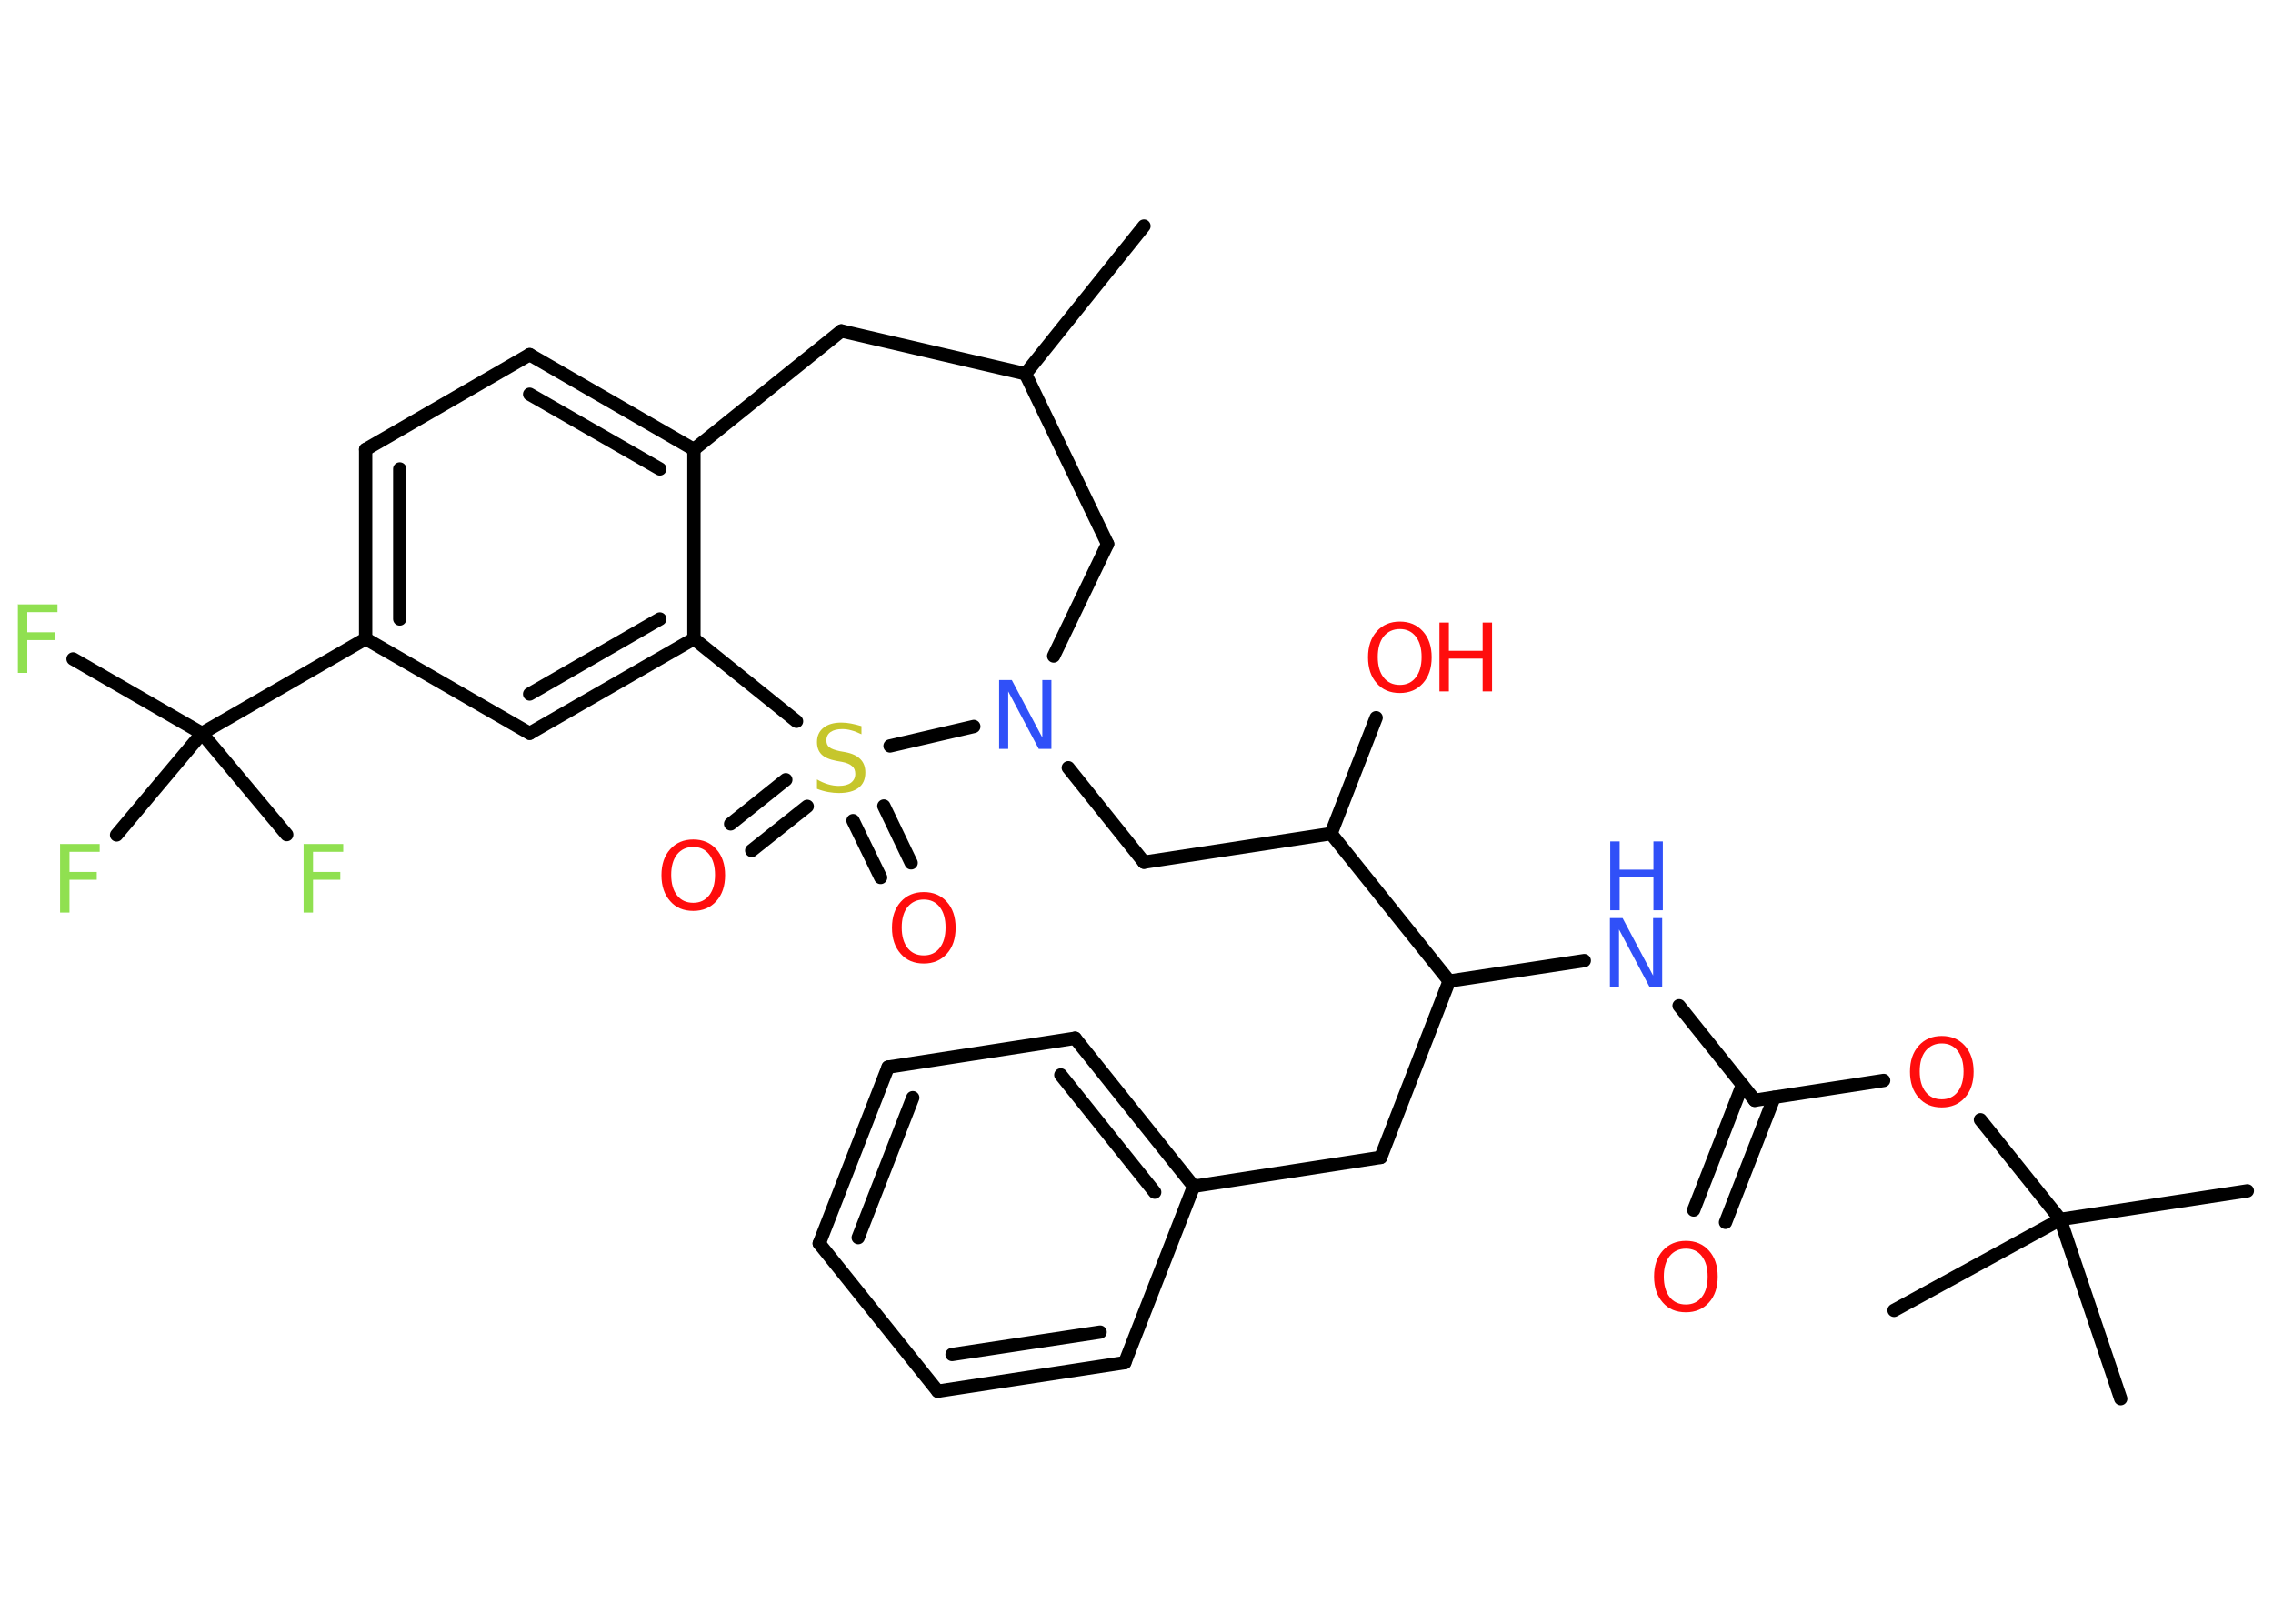<?xml version='1.0' encoding='UTF-8'?>
<!DOCTYPE svg PUBLIC "-//W3C//DTD SVG 1.1//EN" "http://www.w3.org/Graphics/SVG/1.1/DTD/svg11.dtd">
<svg version='1.2' xmlns='http://www.w3.org/2000/svg' xmlns:xlink='http://www.w3.org/1999/xlink' width='70.0mm' height='50.0mm' viewBox='0 0 70.0 50.0'>
  <desc>Generated by the Chemistry Development Kit (http://github.com/cdk)</desc>
  <g stroke-linecap='round' stroke-linejoin='round' stroke='#000000' stroke-width='.41' fill='#FF0D0D'>
    <rect x='.0' y='.0' width='70.0' height='50.0' fill='#FFFFFF' stroke='none'/>
    <g id='mol1' class='mol'>
      <line id='mol1bnd1' class='bond' x1='35.23' y1='6.96' x2='31.58' y2='11.51'/>
      <line id='mol1bnd2' class='bond' x1='31.58' y1='11.51' x2='25.91' y2='10.19'/>
      <line id='mol1bnd3' class='bond' x1='25.91' y1='10.19' x2='21.37' y2='13.84'/>
      <g id='mol1bnd4' class='bond'>
        <line x1='21.37' y1='13.84' x2='16.31' y2='10.92'/>
        <line x1='20.32' y1='14.44' x2='16.31' y2='12.14'/>
      </g>
      <line id='mol1bnd5' class='bond' x1='16.31' y1='10.92' x2='11.26' y2='13.84'/>
      <g id='mol1bnd6' class='bond'>
        <line x1='11.26' y1='13.84' x2='11.26' y2='19.67'/>
        <line x1='12.31' y1='14.44' x2='12.31' y2='19.06'/>
      </g>
      <line id='mol1bnd7' class='bond' x1='11.26' y1='19.67' x2='6.22' y2='22.58'/>
      <line id='mol1bnd8' class='bond' x1='6.22' y1='22.58' x2='2.25' y2='20.29'/>
      <line id='mol1bnd9' class='bond' x1='6.22' y1='22.58' x2='3.59' y2='25.71'/>
      <line id='mol1bnd10' class='bond' x1='6.22' y1='22.58' x2='8.83' y2='25.7'/>
      <line id='mol1bnd11' class='bond' x1='11.26' y1='19.67' x2='16.31' y2='22.58'/>
      <g id='mol1bnd12' class='bond'>
        <line x1='16.31' y1='22.58' x2='21.37' y2='19.67'/>
        <line x1='16.31' y1='21.37' x2='20.32' y2='19.06'/>
      </g>
      <line id='mol1bnd13' class='bond' x1='21.37' y1='13.84' x2='21.37' y2='19.67'/>
      <line id='mol1bnd14' class='bond' x1='21.37' y1='19.67' x2='24.53' y2='22.21'/>
      <g id='mol1bnd15' class='bond'>
        <line x1='24.86' y1='24.83' x2='23.15' y2='26.19'/>
        <line x1='24.2' y1='24.01' x2='22.5' y2='25.37'/>
      </g>
      <g id='mol1bnd16' class='bond'>
        <line x1='27.22' y1='24.82' x2='28.06' y2='26.57'/>
        <line x1='26.27' y1='25.27' x2='27.12' y2='27.02'/>
      </g>
      <line id='mol1bnd17' class='bond' x1='27.41' y1='22.97' x2='29.99' y2='22.37'/>
      <line id='mol1bnd18' class='bond' x1='32.9' y1='23.64' x2='35.23' y2='26.55'/>
      <line id='mol1bnd19' class='bond' x1='35.23' y1='26.55' x2='40.99' y2='25.67'/>
      <line id='mol1bnd20' class='bond' x1='40.99' y1='25.67' x2='42.38' y2='22.1'/>
      <line id='mol1bnd21' class='bond' x1='40.99' y1='25.67' x2='44.63' y2='30.21'/>
      <line id='mol1bnd22' class='bond' x1='44.63' y1='30.21' x2='42.52' y2='35.64'/>
      <line id='mol1bnd23' class='bond' x1='42.52' y1='35.64' x2='36.76' y2='36.53'/>
      <g id='mol1bnd24' class='bond'>
        <line x1='36.76' y1='36.53' x2='33.11' y2='31.97'/>
        <line x1='35.56' y1='36.71' x2='32.67' y2='33.1'/>
      </g>
      <line id='mol1bnd25' class='bond' x1='33.11' y1='31.97' x2='27.35' y2='32.86'/>
      <g id='mol1bnd26' class='bond'>
        <line x1='27.35' y1='32.86' x2='25.23' y2='38.29'/>
        <line x1='28.11' y1='33.8' x2='26.43' y2='38.11'/>
      </g>
      <line id='mol1bnd27' class='bond' x1='25.23' y1='38.29' x2='28.88' y2='42.84'/>
      <g id='mol1bnd28' class='bond'>
        <line x1='28.88' y1='42.84' x2='34.64' y2='41.96'/>
        <line x1='29.32' y1='41.71' x2='33.88' y2='41.02'/>
      </g>
      <line id='mol1bnd29' class='bond' x1='36.76' y1='36.53' x2='34.64' y2='41.96'/>
      <line id='mol1bnd30' class='bond' x1='44.63' y1='30.21' x2='48.79' y2='29.58'/>
      <line id='mol1bnd31' class='bond' x1='51.71' y1='30.97' x2='54.04' y2='33.88'/>
      <g id='mol1bnd32' class='bond'>
        <line x1='54.64' y1='33.79' x2='53.14' y2='37.64'/>
        <line x1='53.66' y1='33.41' x2='52.16' y2='37.26'/>
      </g>
      <line id='mol1bnd33' class='bond' x1='54.04' y1='33.88' x2='58.01' y2='33.27'/>
      <line id='mol1bnd34' class='bond' x1='60.99' y1='34.48' x2='63.45' y2='37.55'/>
      <line id='mol1bnd35' class='bond' x1='63.45' y1='37.55' x2='69.21' y2='36.67'/>
      <line id='mol1bnd36' class='bond' x1='63.45' y1='37.55' x2='58.33' y2='40.35'/>
      <line id='mol1bnd37' class='bond' x1='63.45' y1='37.55' x2='65.31' y2='43.07'/>
      <line id='mol1bnd38' class='bond' x1='32.45' y1='20.2' x2='34.11' y2='16.75'/>
      <line id='mol1bnd39' class='bond' x1='31.58' y1='11.51' x2='34.11' y2='16.75'/>
      <path id='mol1atm9' class='atom' d='M.56 18.61h1.21v.24h-.93v.62h.84v.24h-.84v1.01h-.29v-2.12z' stroke='none' fill='#90E050'/>
      <path id='mol1atm10' class='atom' d='M1.86 25.99h1.21v.24h-.93v.62h.84v.24h-.84v1.01h-.29v-2.12z' stroke='none' fill='#90E050'/>
      <path id='mol1atm11' class='atom' d='M9.36 25.99h1.21v.24h-.93v.62h.84v.24h-.84v1.01h-.29v-2.12z' stroke='none' fill='#90E050'/>
      <path id='mol1atm14' class='atom' d='M26.53 22.33v.28q-.16 -.08 -.31 -.12q-.14 -.04 -.28 -.04q-.23 .0 -.36 .09q-.13 .09 -.13 .26q.0 .14 .09 .21q.09 .07 .32 .12l.17 .03q.32 .06 .47 .22q.15 .15 .15 .41q.0 .31 -.21 .47q-.21 .16 -.61 .16q-.15 .0 -.32 -.03q-.17 -.03 -.35 -.1v-.29q.17 .1 .34 .15q.17 .05 .33 .05q.25 .0 .38 -.1q.13 -.1 .13 -.27q.0 -.16 -.1 -.24q-.1 -.09 -.31 -.13l-.17 -.03q-.32 -.06 -.46 -.2q-.14 -.14 -.14 -.38q.0 -.28 .2 -.44q.2 -.16 .55 -.16q.15 .0 .3 .03q.16 .03 .32 .08z' stroke='none' fill='#C6C62C'/>
      <path id='mol1atm15' class='atom' d='M21.35 26.08q-.31 .0 -.5 .23q-.18 .23 -.18 .63q.0 .4 .18 .63q.18 .23 .5 .23q.31 .0 .49 -.23q.18 -.23 .18 -.63q.0 -.4 -.18 -.63q-.18 -.23 -.49 -.23zM21.35 25.85q.44 .0 .71 .3q.27 .3 .27 .8q.0 .5 -.27 .8q-.27 .3 -.71 .3q-.45 .0 -.71 -.3q-.27 -.3 -.27 -.8q.0 -.5 .27 -.8q.27 -.3 .71 -.3z' stroke='none'/>
      <path id='mol1atm16' class='atom' d='M28.45 27.7q-.31 .0 -.5 .23q-.18 .23 -.18 .63q.0 .4 .18 .63q.18 .23 .5 .23q.31 .0 .49 -.23q.18 -.23 .18 -.63q.0 -.4 -.18 -.63q-.18 -.23 -.49 -.23zM28.45 27.47q.44 .0 .71 .3q.27 .3 .27 .8q.0 .5 -.27 .8q-.27 .3 -.71 .3q-.45 .0 -.71 -.3q-.27 -.3 -.27 -.8q.0 -.5 .27 -.8q.27 -.3 .71 -.3z' stroke='none'/>
      <path id='mol1atm17' class='atom' d='M30.78 20.94h.38l.94 1.77v-1.77h.28v2.12h-.39l-.94 -1.77v1.77h-.28v-2.12z' stroke='none' fill='#3050F8'/>
      <g id='mol1atm20' class='atom'>
        <path d='M43.11 19.37q-.31 .0 -.5 .23q-.18 .23 -.18 .63q.0 .4 .18 .63q.18 .23 .5 .23q.31 .0 .49 -.23q.18 -.23 .18 -.63q.0 -.4 -.18 -.63q-.18 -.23 -.49 -.23zM43.11 19.14q.44 .0 .71 .3q.27 .3 .27 .8q.0 .5 -.27 .8q-.27 .3 -.71 .3q-.45 .0 -.71 -.3q-.27 -.3 -.27 -.8q.0 -.5 .27 -.8q.27 -.3 .71 -.3z' stroke='none'/>
        <path d='M44.33 19.17h.29v.87h1.04v-.87h.29v2.12h-.29v-1.01h-1.04v1.01h-.29v-2.12z' stroke='none'/>
      </g>
      <g id='mol1atm29' class='atom'>
        <path d='M49.59 28.27h.38l.94 1.77v-1.77h.28v2.12h-.39l-.94 -1.77v1.77h-.28v-2.12z' stroke='none' fill='#3050F8'/>
        <path d='M49.59 25.91h.29v.87h1.04v-.87h.29v2.12h-.29v-1.01h-1.04v1.01h-.29v-2.12z' stroke='none' fill='#3050F8'/>
      </g>
      <path id='mol1atm31' class='atom' d='M51.92 38.45q-.31 .0 -.5 .23q-.18 .23 -.18 .63q.0 .4 .18 .63q.18 .23 .5 .23q.31 .0 .49 -.23q.18 -.23 .18 -.63q.0 -.4 -.18 -.63q-.18 -.23 -.49 -.23zM51.92 38.21q.44 .0 .71 .3q.27 .3 .27 .8q.0 .5 -.27 .8q-.27 .3 -.71 .3q-.45 .0 -.71 -.3q-.27 -.3 -.27 -.8q.0 -.5 .27 -.8q.27 -.3 .71 -.3z' stroke='none'/>
      <path id='mol1atm32' class='atom' d='M59.8 32.13q-.31 .0 -.5 .23q-.18 .23 -.18 .63q.0 .4 .18 .63q.18 .23 .5 .23q.31 .0 .49 -.23q.18 -.23 .18 -.63q.0 -.4 -.18 -.63q-.18 -.23 -.49 -.23zM59.8 31.9q.44 .0 .71 .3q.27 .3 .27 .8q.0 .5 -.27 .8q-.27 .3 -.71 .3q-.45 .0 -.71 -.3q-.27 -.3 -.27 -.8q.0 -.5 .27 -.8q.27 -.3 .71 -.3z' stroke='none'/>
    </g>
  </g>
</svg>
